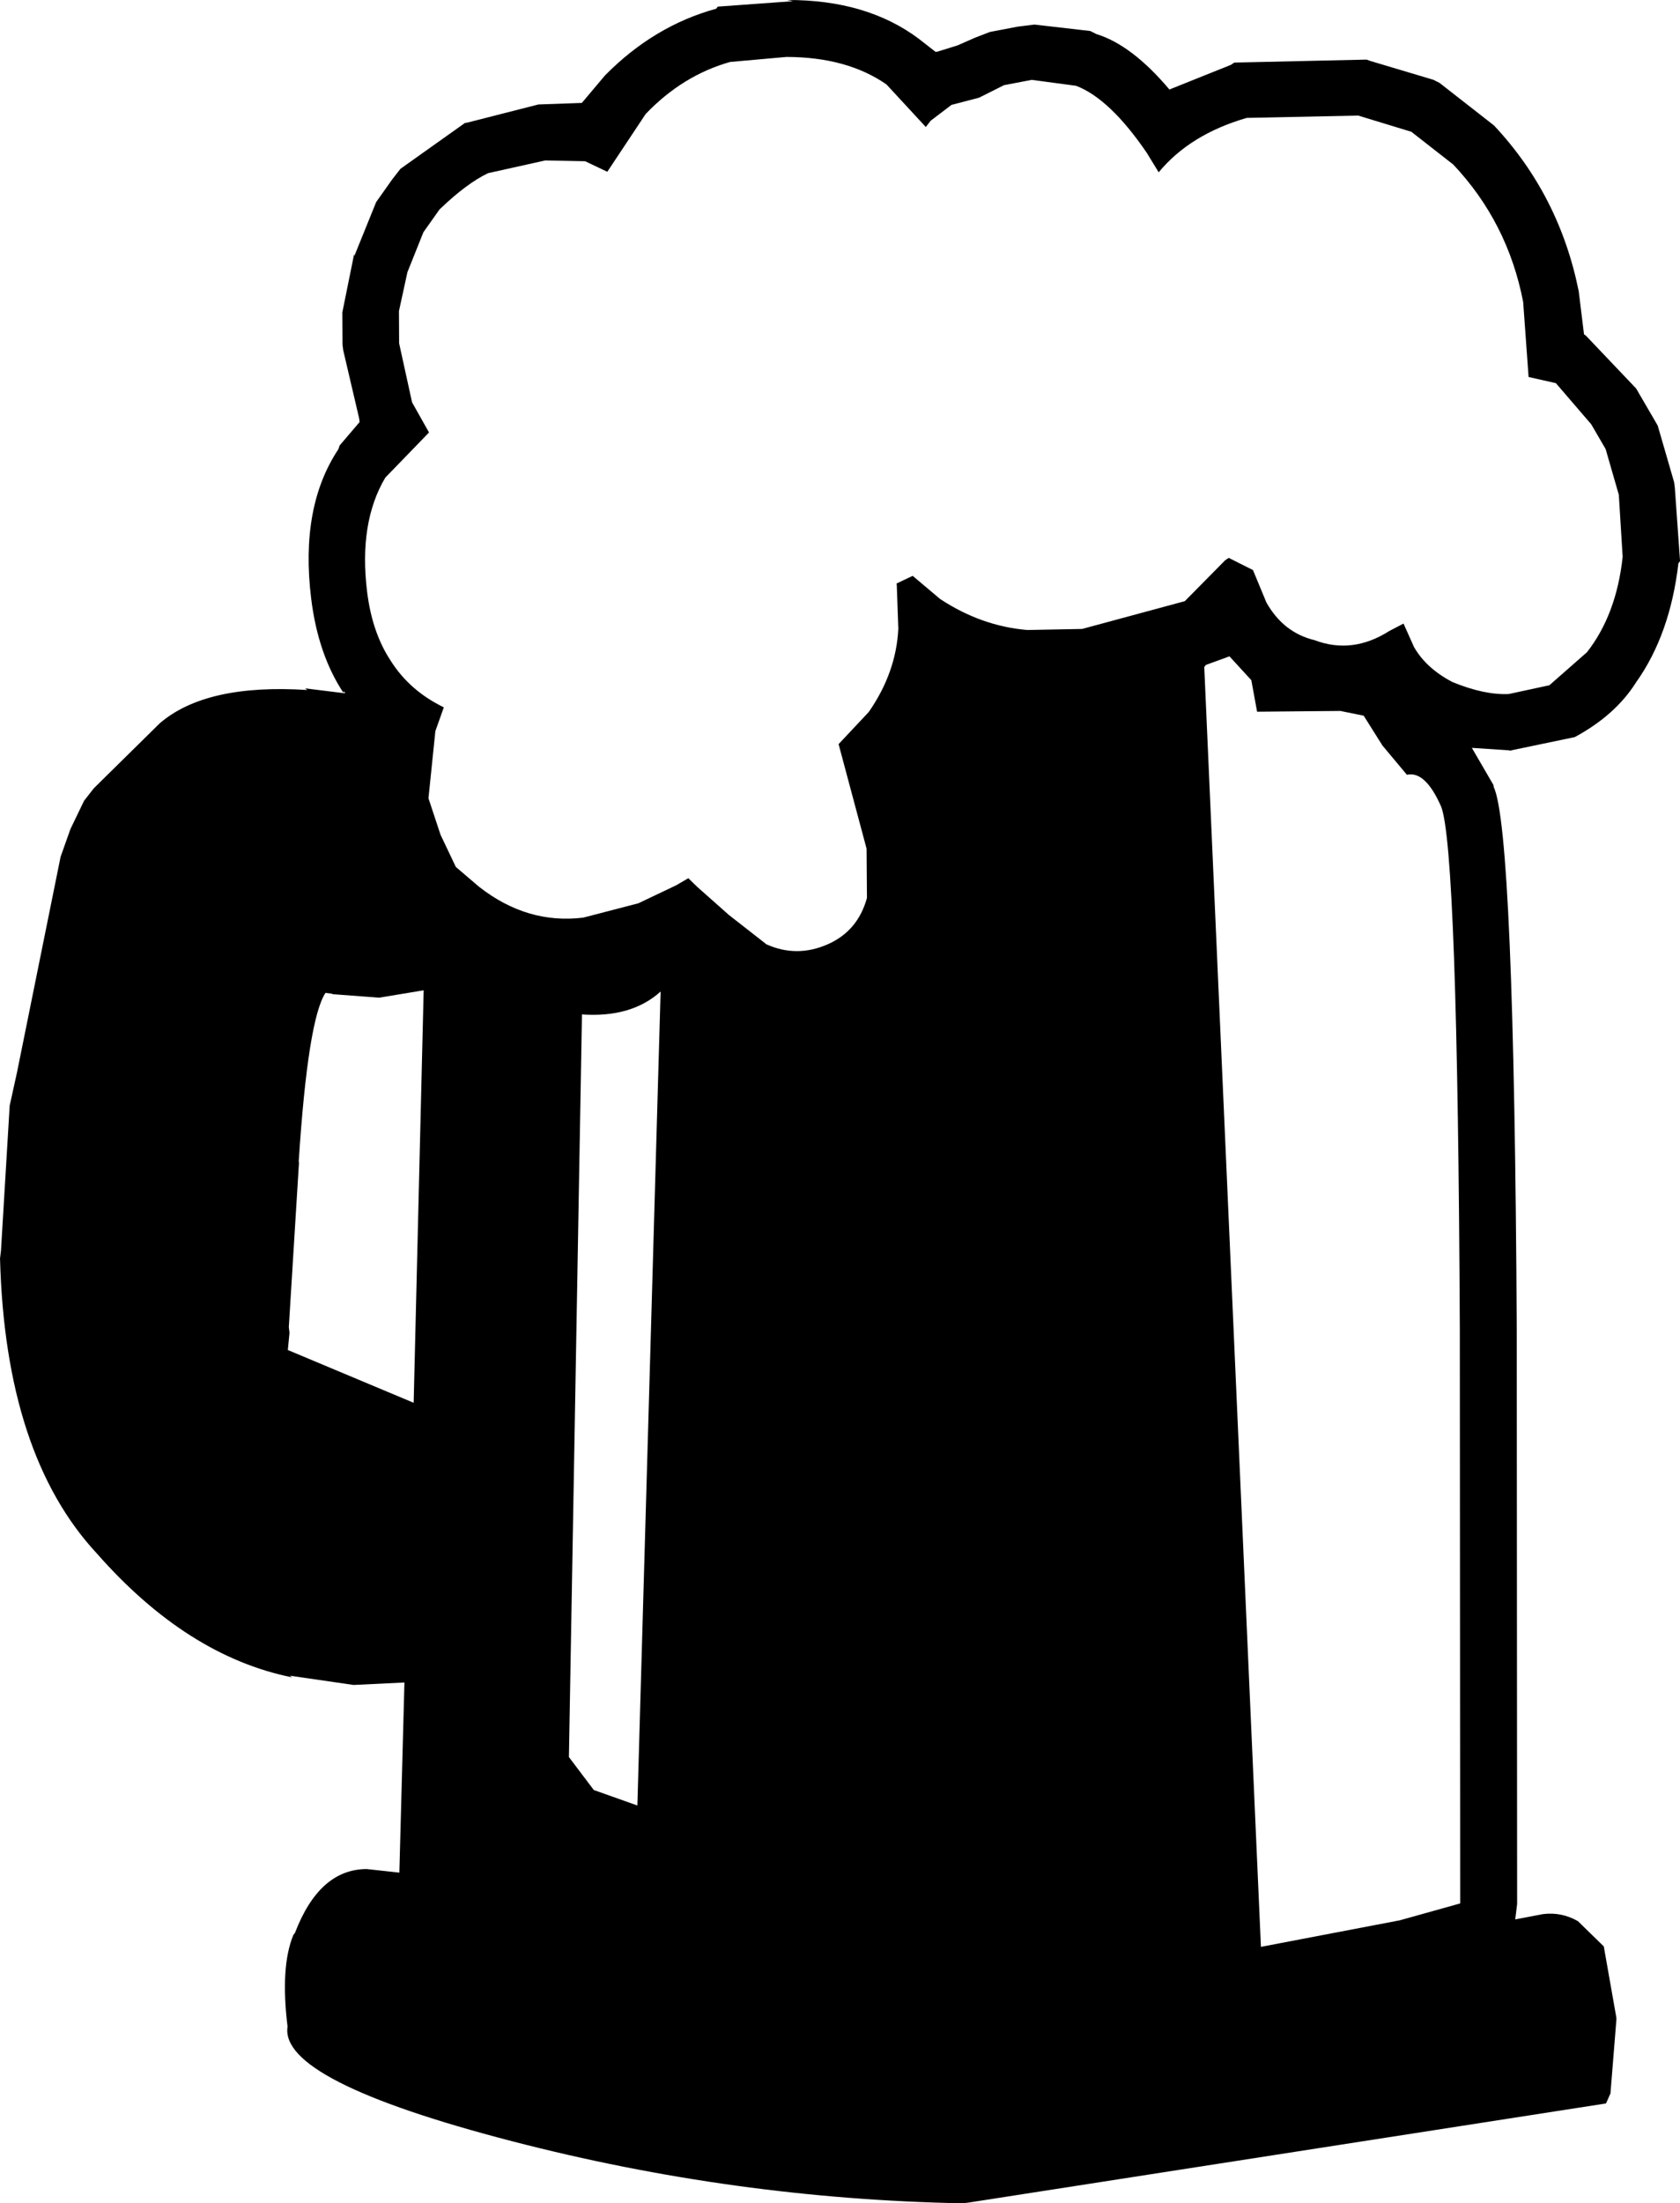 <?xml version="1.0" encoding="UTF-8" standalone="no"?>
<!-- Created with Inkscape (http://www.inkscape.org/) -->

<svg
   width="148.953mm"
   height="195.273mm"
   viewBox="0 0 148.953 195.273"
   version="1.1"
   id="svg1"
   xml:space="preserve"
   xmlns:inkscape="http://www.inkscape.org/namespaces/inkscape"
   xmlns:sodipodi="http://sodipodi.sourceforge.net/DTD/sodipodi-0.dtd"
   xmlns="http://www.w3.org/2000/svg"
   xmlns:svg="http://www.w3.org/2000/svg"><g
     transform="translate(-29.294,-54.499)"><path
       d="m 92.935,55.086 -0.145,0.186 c -3.683,1.012 -6.968,2.983 -9.856,5.913 l -2.053,2.436 -3.846,0.136 -6.352,1.62 -0.165,0.02 -5.716,4.061 -0.726,0.929 -1.431,2.023 -1.933,4.772 -0.02,-0.166 -1.045,5.167 0.015,2.854 0.061,0.496 1.413,6.041 0.041,0.331 -1.762,2.064 -0.125,0.351 c -2.268,3.414 -3.071,7.823 -2.407,13.228 0.406,3.309 1.365,6.103 2.877,8.381 l -0.02,-0.165 0.185,0.145 -0.165,0.02 -3.411,-0.421 0.186,0.145 c -5.982,-0.385 -10.34,0.598 -13.075,2.949 l -5.843,5.756 -0.871,1.115 -1.205,2.499 -0.874,2.459 -3.867,19.119 -0.647,2.935 -0.773,12.86 -0.084,0.683 c 0.306,11.608 3.168,20.326 8.587,26.155 5.335,6.063 11.103,9.722 17.304,10.976 l -0.186,-0.145 5.643,0.819 4.508,-0.218 -0.45,16.851 -2.894,-0.316 c -2.798,0.008 -4.918,1.891 -6.36,5.652 l -0.145,0.186 c -0.776,1.887 -0.947,4.595 -0.514,8.125 -0.503,3.197 6.127,6.582 19.891,10.155 13.185,3.42 26.511,5.255 39.979,5.505 l 0.496,-0.061 56.532,-8.789 0.395,-0.888 0.531,-6.616 -0.02,-0.165 -1.103,-6.247 -2.29,-2.238 c -0.964,-0.554 -1.997,-0.763 -3.1,-0.627 l -2.462,0.47 0.168,-1.364 -0.033,-50.888 c -0.156,-29.542 -0.838,-45.582 -2.045,-48.121 l -0.02,-0.166 -1.916,-3.292 3.453,0.228 5.668,-1.181 c 2.415,-1.304 4.232,-2.927 5.449,-4.868 2.005,-2.822 3.253,-6.334 3.745,-10.537 l 0.145,-0.185 -0.462,-6.494 -0.061,-0.497 -1.457,-5.028 -1.916,-3.292 -4.435,-4.662 -0.186,-0.145 -0.447,-3.64 -0.02,-0.166 c -1.145,-5.682 -3.651,-10.581 -7.515,-14.698 l -0.185,-0.145 -4.645,-3.629 -0.537,-0.27 -5.579,-1.666 -0.351,-0.125 -11.725,0.264 -0.311,0.206 -5.443,2.18 c -2.227,-2.638 -4.388,-4.276 -6.482,-4.915 l -0.537,-0.27 -4.941,-0.569 -1.489,0.183 -2.462,0.47 -1.283,0.493 -1.594,0.7 -1.78,0.554 -0.165,0.02 -1.3,-1.016 -0.186,-0.145 c -3.083,-2.309 -6.974,-3.454 -11.675,-3.437 l 0.517,0.104 z m 70.306,65.923 -0.228,0.047 0.331,-0.041 z M 94.041,59.989 99.025,59.545 c 3.584,0.008 6.539,0.82 8.866,2.438 l 3.486,3.771 0.436,-0.557 1.843,-1.402 2.441,-0.636 2.215,-1.112 2.462,-0.47 3.928,0.526 c 1.997,0.763 4.088,2.745 6.273,5.948 l 1.051,1.719 c 1.852,-2.243 4.454,-3.85 7.806,-4.822 l 9.885,-0.206 4.711,1.437 3.716,2.903 c 3.218,3.412 5.284,7.469 6.197,12.172 l 0.482,6.659 2.418,0.543 3.135,3.646 1.277,2.194 1.17,4.055 0.34,5.501 c -0.366,3.404 -1.42,6.221 -3.162,8.45 l -3.335,2.929 -3.6,0.778 c -1.448,0.066 -3.115,-0.289 -5.001,-1.065 -1.556,-0.817 -2.691,-1.853 -3.405,-3.109 l -0.926,-2.07 -1.263,0.659 c -2.181,1.388 -4.387,1.658 -6.619,0.813 -1.846,-0.445 -3.27,-1.558 -4.273,-3.338 l -1.193,-2.877 -2.149,-1.08 -0.31,0.206 -3.585,3.631 -9.104,2.462 -4.86,0.093 c -2.715,-0.227 -5.291,-1.142 -7.727,-2.746 l -2.436,-2.053 -1.428,0.679 0.02,0.166 0.136,3.846 c -0.13,2.591 -1.004,5.05 -2.622,7.376 l -2.674,2.848 2.482,9.269 0.032,4.363 c -0.542,1.97 -1.716,3.346 -3.524,4.128 -1.808,0.782 -3.6,0.778 -5.377,-0.011 l -3.344,-2.613 -2.828,-2.508 -0.763,-0.746 -1.097,0.638 -3.333,1.585 -4.883,1.271 c -3.309,0.406 -6.388,-0.503 -9.237,-2.729 l -2.064,-1.762 -1.359,-2.857 -1.068,-3.228 0.612,-5.954 0.749,-2.107 c -2.024,-0.983 -3.593,-2.358 -4.706,-4.125 -1.099,-1.657 -1.798,-3.698 -2.096,-6.125 -0.501,-4.082 0.037,-7.451 1.614,-10.108 l 3.876,-4.003 -1.504,-2.671 -1.147,-5.234 -0.015,-2.853 0.752,-3.452 1.414,-3.533 1.431,-2.023 c 1.602,-1.54 3.038,-2.613 4.308,-3.217 l 5.069,-1.126 3.535,0.07 1.963,0.935 3.402,-5.121 c 2.183,-2.284 4.682,-3.822 7.495,-4.615 z m 44.26,52.68 1.939,2.114 0.511,2.793 7.382,-0.067 2.067,0.418 1.669,2.651 2.165,2.589 c 1.09,-0.246 2.101,0.694 3.034,2.819 0.973,2.456 1.526,17.897 1.657,46.322 l 0.033,50.888 -5.359,1.498 -12.308,2.351 -5.025,-113.428 0.145,-0.186 z m -80.15,29.829 0.683,0.084 -0.166,0.02 4.238,0.319 3.951,-0.653 -0.887,36.557 -11.156,-4.677 0.148,-1.53 -0.061,-0.496 0.9,-14.555 -0.02,-0.166 c 0.542,-8.353 1.332,-13.32 2.369,-14.903 z m 29.714,-0.121 -2.06,72.14 -3.864,-1.373 -2.206,-2.921 1.157,-65.815 c 2.936,0.199 5.26,-0.478 6.973,-2.032 z" />
       </g></svg>
